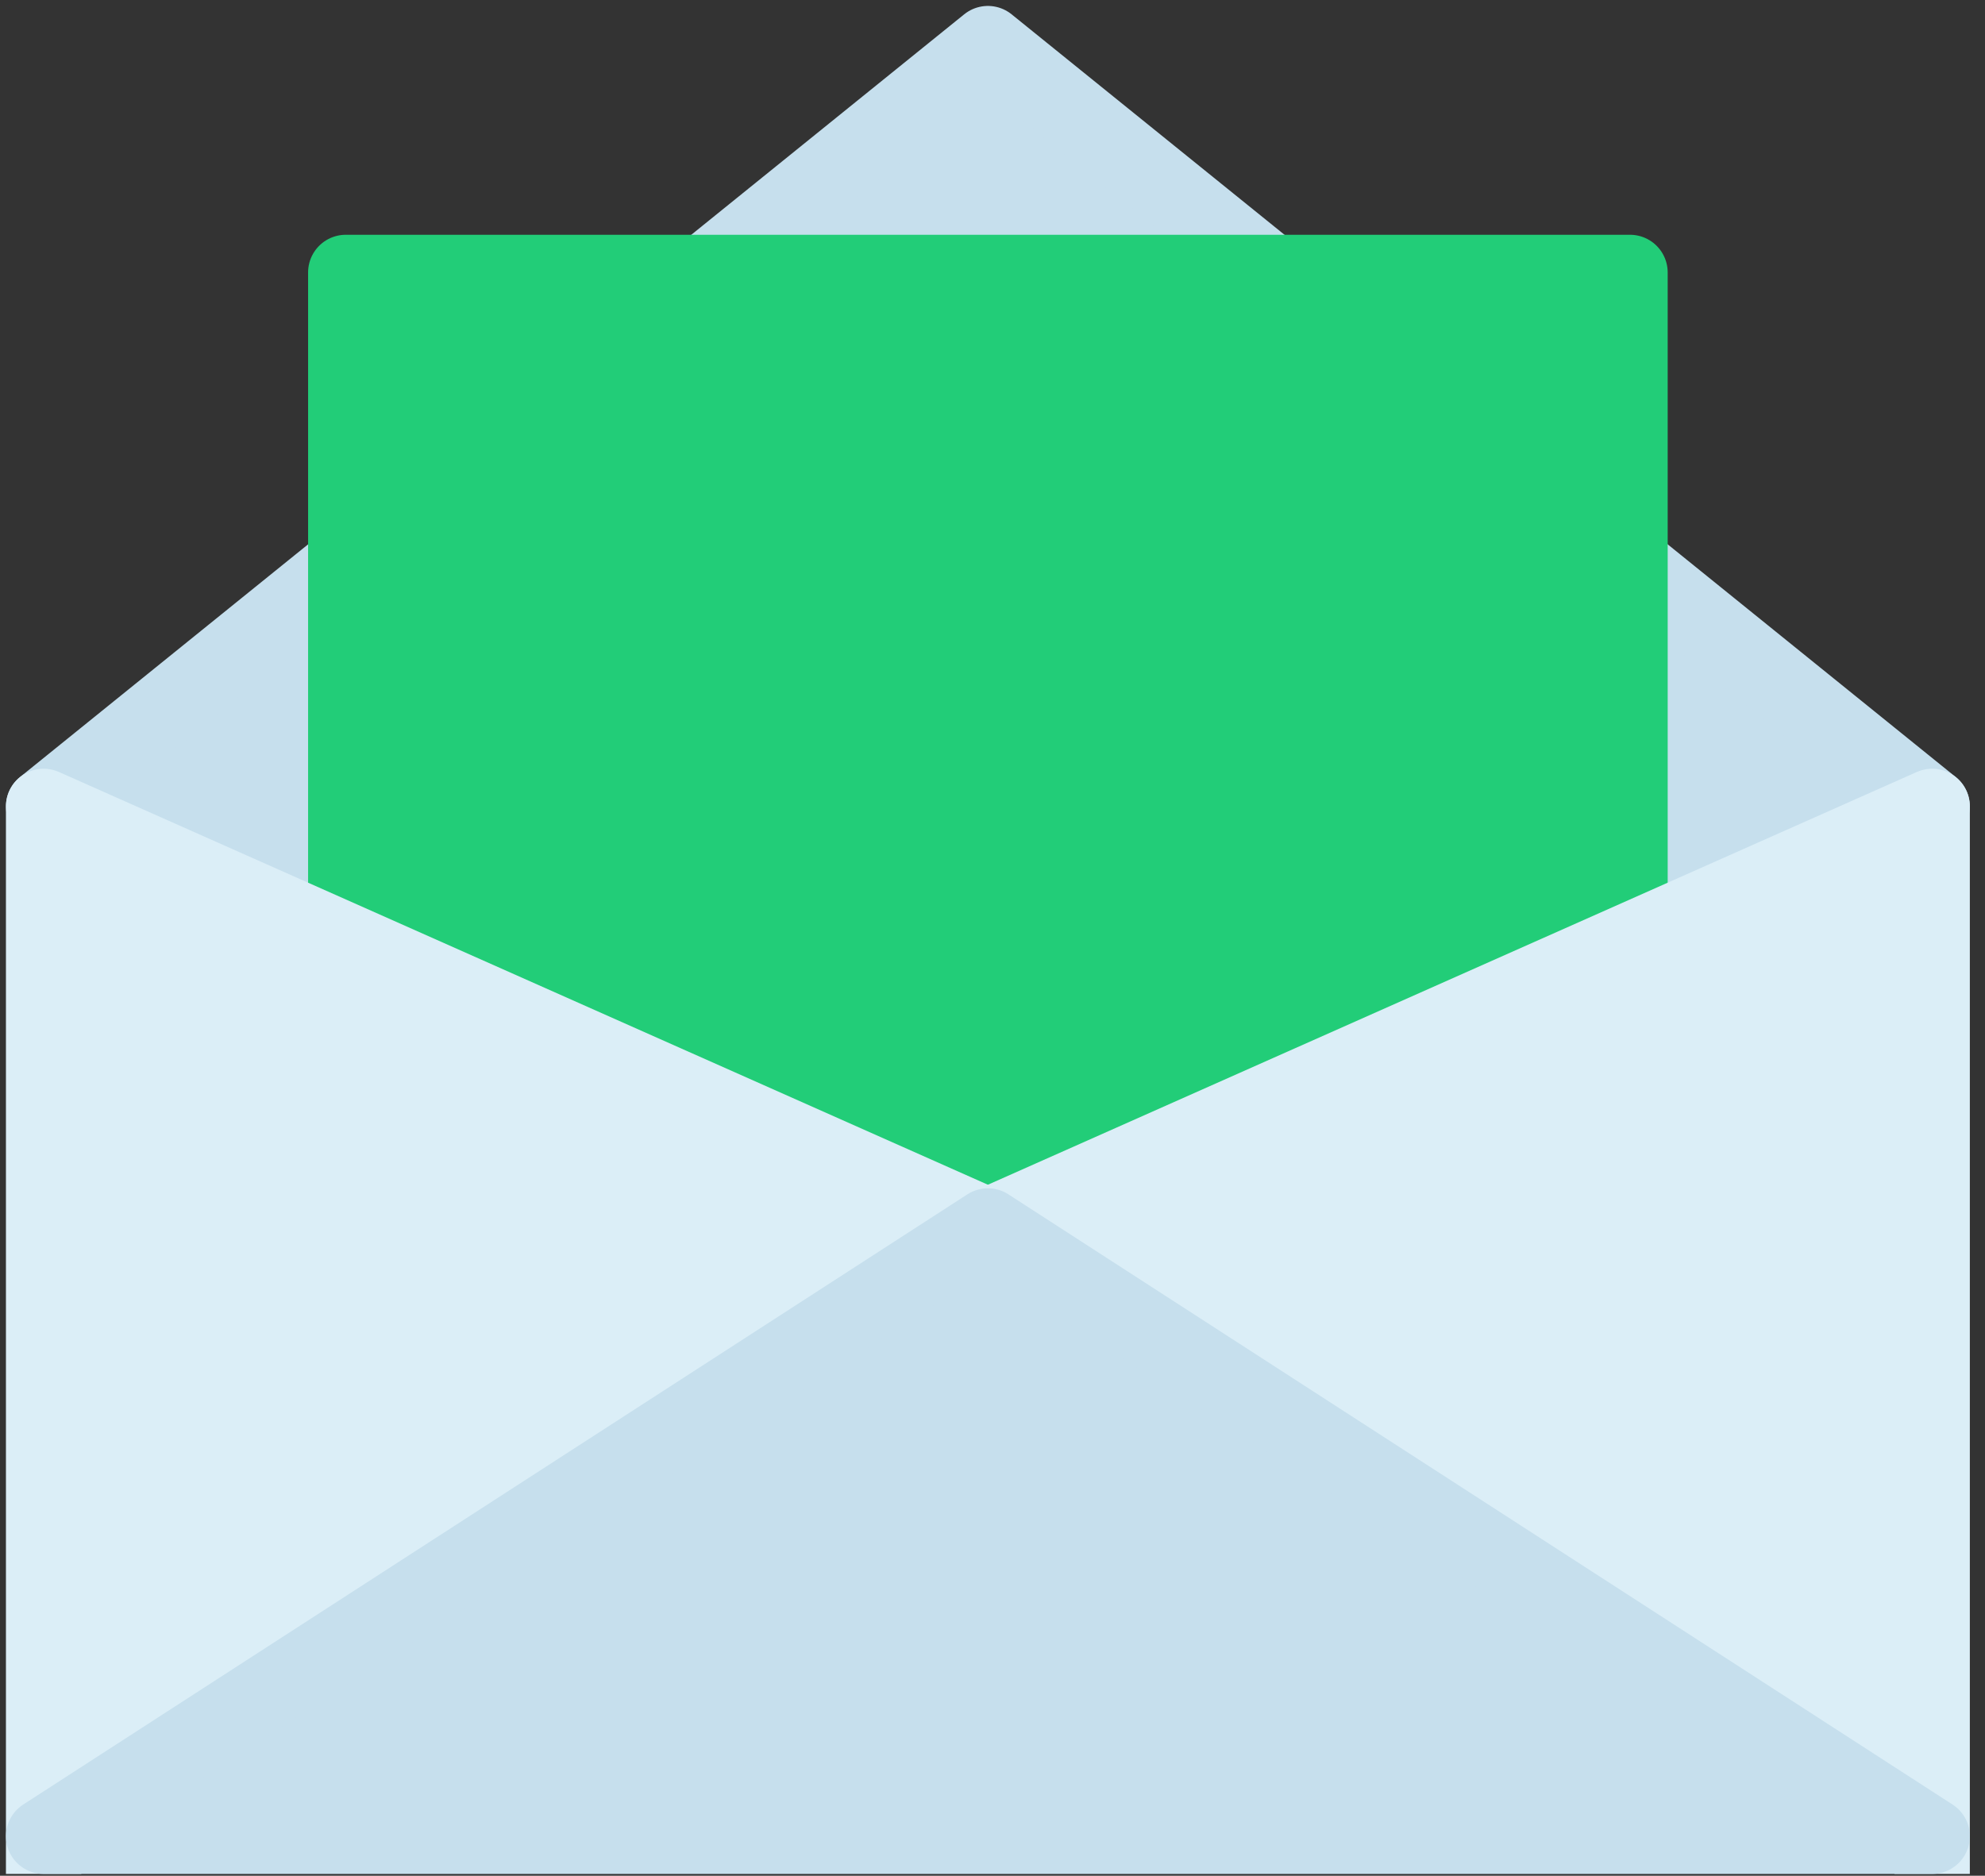 <?xml version="1.0" encoding="UTF-8"?>
<svg width="91px" height="86px" viewBox="0 0 91 86" version="1.1" xmlns="http://www.w3.org/2000/svg" xmlns:xlink="http://www.w3.org/1999/xlink">
    <rect x="0" y="0" width="91" height="86" fill="#333333" stroke="none"/>
    <!-- Generator: Sketch 39.1 (31720) - http://www.bohemiancoding.com/sketch -->
    <title>EmailAddress</title>
    <desc>Created with Sketch.</desc>
    <defs></defs>
    <g id="Templates-mail" stroke="none" stroke-width="1" fill="none" fill-rule="evenodd" stroke-linejoin="round">
        <g id="ConfirmEmailChanged" transform="translate(-436, -327)" stroke-width="3.456">
            <g id="Email" transform="translate(107, 104)">
                <g id="Header" transform="translate(45, 100)">
                    <g id="EmailAddress" transform="translate(286, 125)">
                        <polygon id="Triangle-2" stroke="#C6DFED" stroke-linecap="round" fill="#C6DFED" points="0 34.974 43.289 0 86.577 34.974 30.302 69.949"></polygon>
                        <polygon id="Rectangle-25" stroke="#22CD78" stroke-linecap="square" fill="#22CD78" points="13.852 40.22 13.852 10.492 72.725 10.492 72.725 40.22 72.725 71.806 15.576 71.806"></polygon>
                        <polyline id="Triangle-2" stroke="#DBEEF7" stroke-linecap="square" fill="#DBEEF7" points="0 82.19 0 34.974 43.289 54.21"></polyline>
                        <polyline id="Triangle-2-Copy" stroke="#DBEEF7" stroke-linecap="square" fill="#DBEEF7" transform="translate(64.933, 58.582) scale(-1, 1) translate(-64.933, -58.582) " points="43.289 82.19 43.289 34.974 86.577 54.21"></polyline>
                        <polygon id="Triangle-1" stroke="#C6DFED" stroke-linecap="square" fill="#C6DFED" points="43.289 54.21 86.577 82.19 0 82.19"></polygon>
                    </g>
                </g>
            </g>
        </g>
    </g>
</svg>